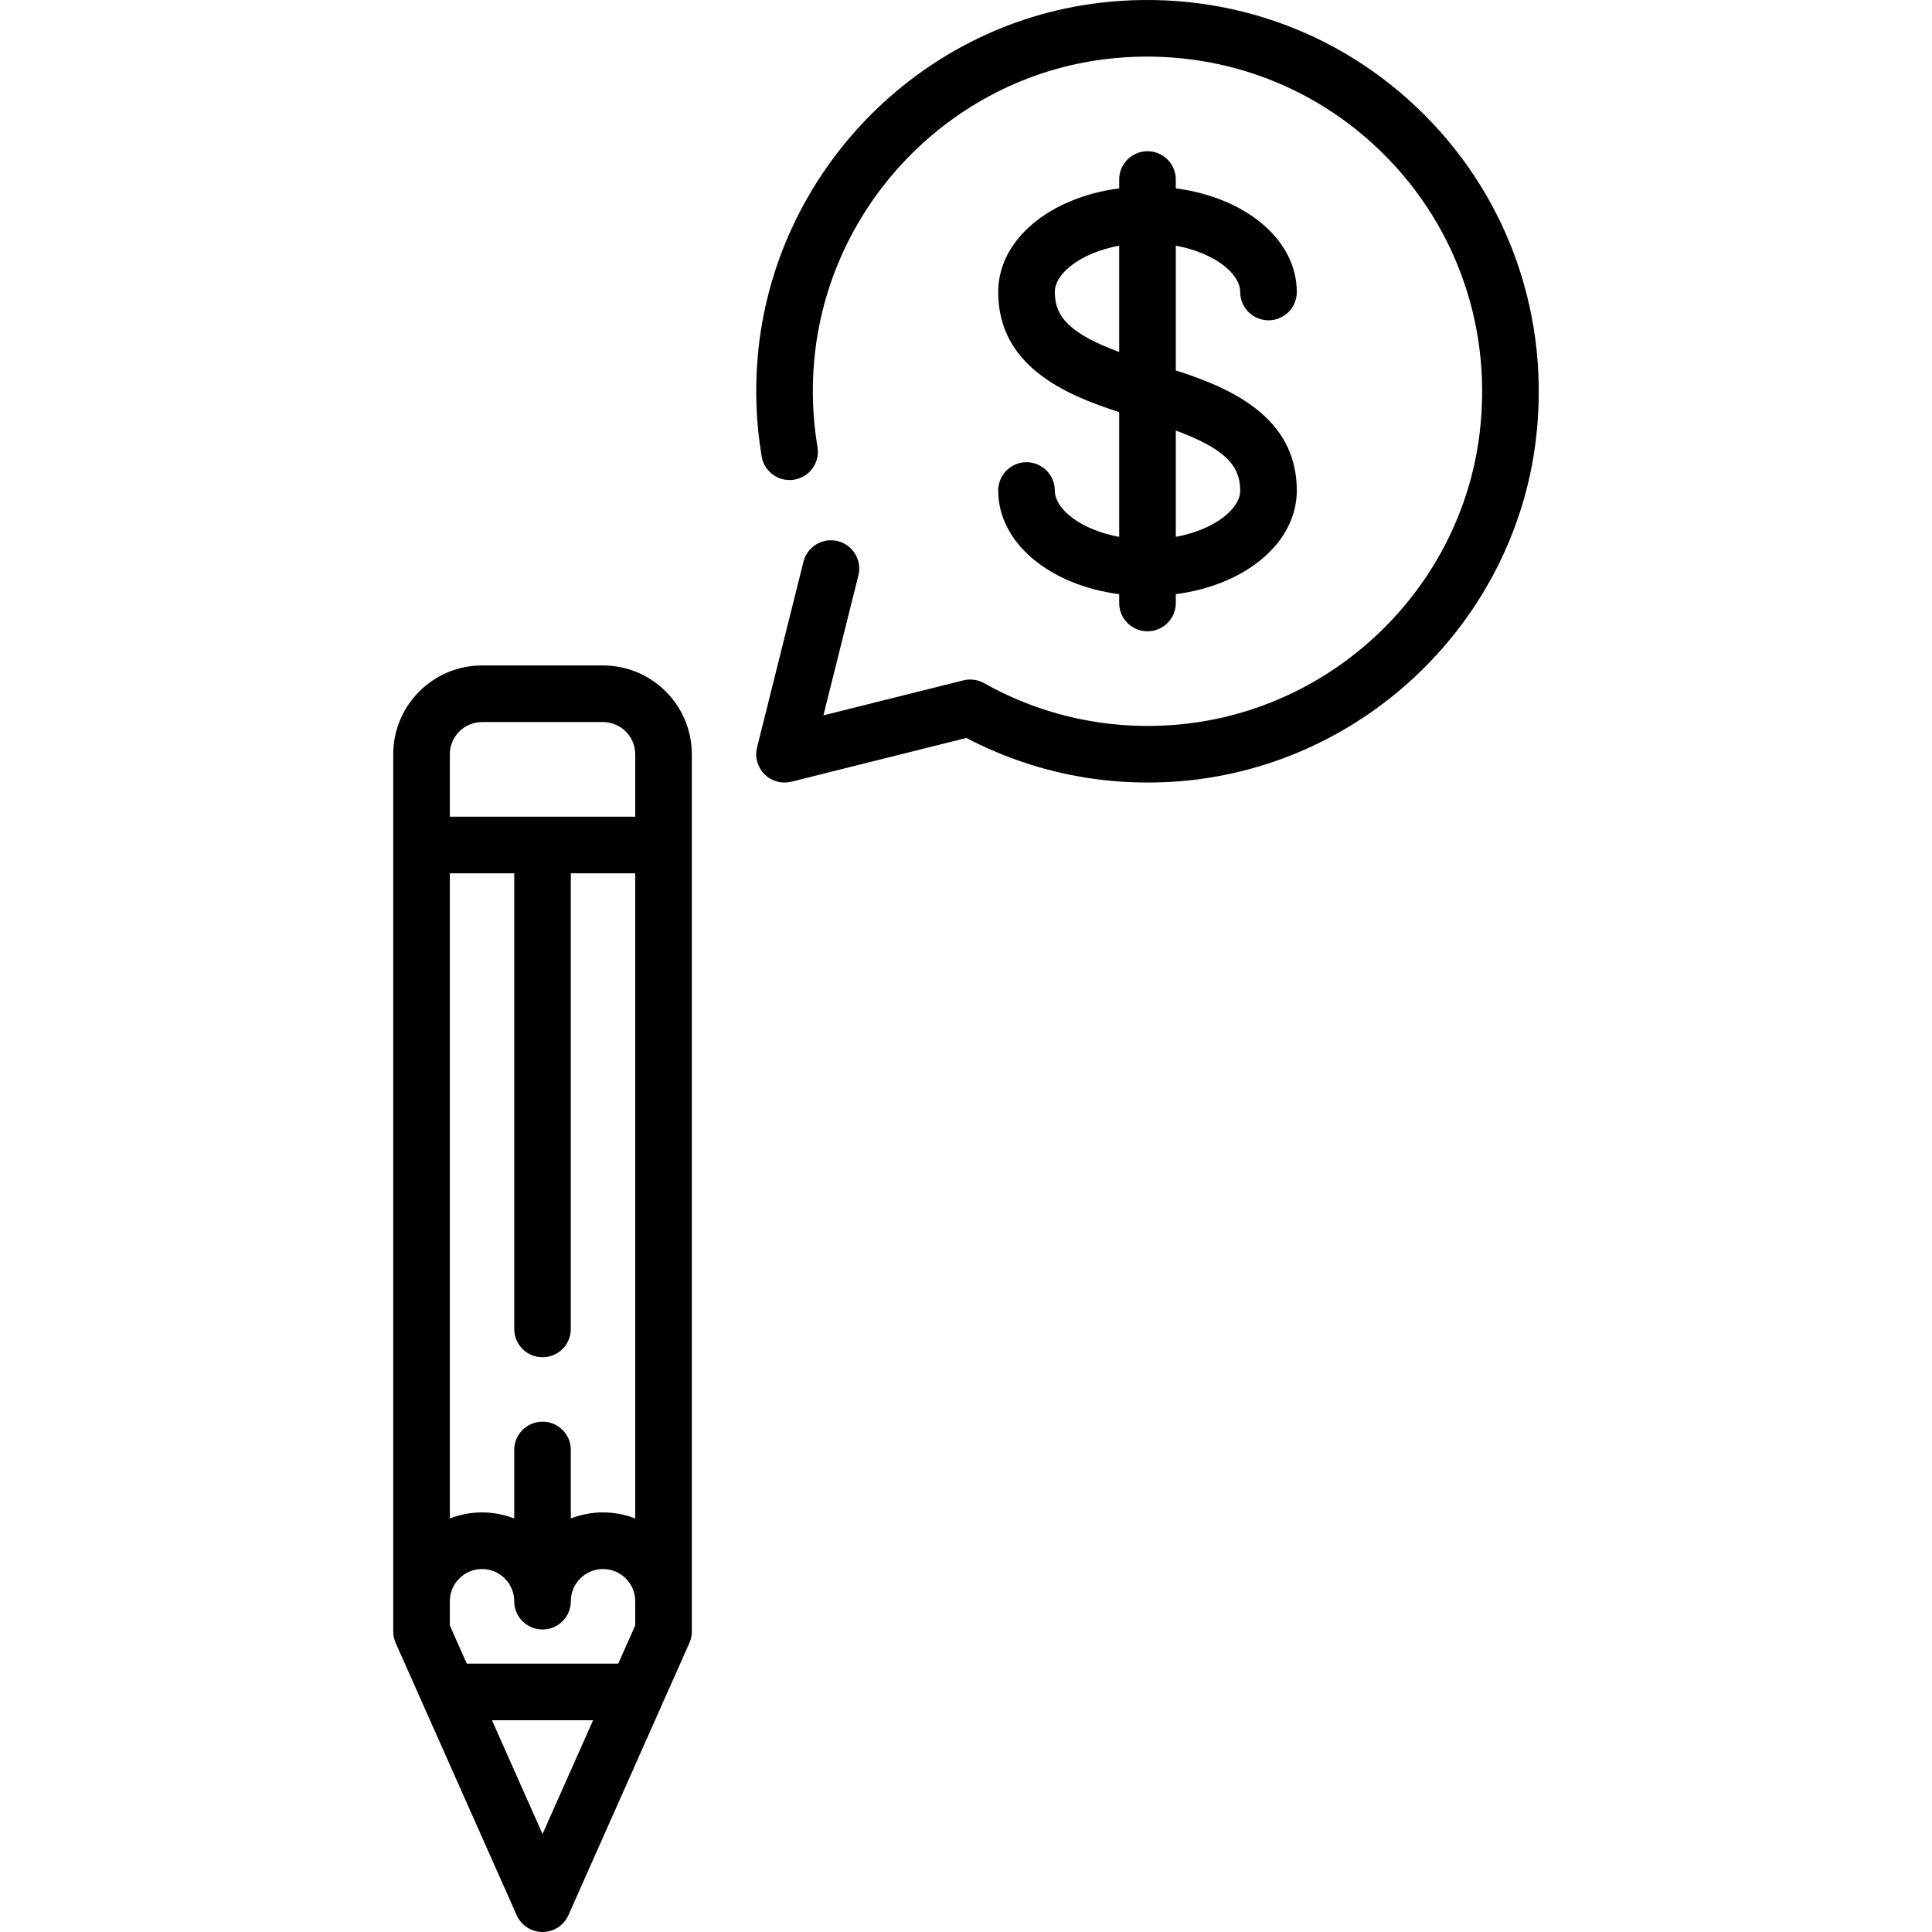 <?xml version="1.0" encoding="iso-8859-1"?>
<!-- Generator: Adobe Illustrator 23.0.6, SVG Export Plug-In . SVG Version: 6.00 Build 0)  -->
<svg version="1.1" id="Capa_1" xmlns="http://www.w3.org/2000/svg" xmlns:xlink="http://www.w3.org/1999/xlink" x="0px" y="0px"
	 viewBox="0 0 511.996 511.996" style="enable-background:new 0 0 511.996 511.996;" xml:space="preserve">
<g>
	<path d="M159.807,176.351h-32.064c-12.976,0-23.533,10.557-23.533,23.532v232.468c0,1.049,0.22,2.087,0.646,3.046l32.065,72.145
		c1.204,2.709,3.89,4.454,6.854,4.454s5.65-1.745,6.854-4.454l32.064-72.145c0.426-0.959,0.646-1.997,0.646-3.046V199.883
		C183.339,186.907,172.782,176.351,159.807,176.351z M163.814,440.883h-40.081c-0.008,0-0.016,0.001-0.024,0.001l-4.5-10.125v-6.424
		c0-4.705,3.828-8.532,8.533-8.532c4.705,0,8.532,3.828,8.532,8.532c0,4.142,3.358,7.5,7.5,7.5s7.5-3.358,7.5-7.5
		c0-4.705,3.828-8.532,8.532-8.532s8.532,3.828,8.532,8.532v6.424l-4.5,10.125C163.831,440.884,163.823,440.883,163.814,440.883z
		 M159.807,400.802c-3.009,0-5.884,0.577-8.532,1.611v-18.16c0-4.142-3.358-7.5-7.5-7.5s-7.5,3.358-7.5,7.5v18.16
		c-2.648-1.034-5.523-1.611-8.532-1.611c-3.009,0-5.885,0.574-8.533,1.608V231.431h17.065v120.757c0,4.142,3.358,7.5,7.5,7.5
		s7.5-3.358,7.5-7.5V231.431h17.064V402.41C165.691,401.376,162.816,400.802,159.807,400.802z M127.742,191.351h32.064
		c4.705,0,8.532,3.828,8.532,8.532v16.548h-49.129v-16.548C119.209,195.178,123.037,191.351,127.742,191.351z M143.774,486.029
		l-13.398-30.146h26.797L143.774,486.029z"/>
	<path d="M279.532,129.992c0-4.142-3.358-7.5-7.5-7.5s-7.5,3.358-7.5,7.5c0,13.859,13.586,25.057,32.064,27.469v2.34
		c0,4.142,3.358,7.5,7.5,7.5s7.5-3.358,7.5-7.5v-2.34c18.479-2.412,32.065-13.61,32.065-27.469
		c0-19.611-17.679-27.206-32.065-31.829V65.103c10.135,1.87,17.065,7.316,17.065,12.284c0,4.142,3.358,7.5,7.5,7.5
		s7.5-3.358,7.5-7.5c0-13.86-13.586-25.058-32.065-27.47v-2.34c0-4.142-3.358-7.5-7.5-7.5s-7.5,3.358-7.5,7.5v2.34
		c-18.478,2.412-32.064,13.61-32.064,27.47c0,19.611,17.679,27.206,32.064,31.829v33.061
		C286.462,140.405,279.532,134.96,279.532,129.992z M328.662,129.992c0,4.968-6.93,10.413-17.065,12.283v-28.187
		C324.296,118.82,328.662,123.172,328.662,129.992z M279.532,77.386c0-4.968,6.93-10.413,17.064-12.284V93.29
		C283.897,88.559,279.532,84.207,279.532,77.386z"/>
	<path d="M377.424,30.371C354.686,7.63,323.191-3.146,291.008,0.8c-47.873,5.875-85.794,45.12-90.169,93.315
		c-0.818,9.013-0.479,18.048,1.011,26.854c0.69,4.083,4.562,6.834,8.646,6.144c4.084-0.691,6.835-4.562,6.144-8.646
		c-1.274-7.532-1.564-15.269-0.863-22.996c3.741-41.209,36.148-74.763,77.058-79.783c27.561-3.383,54.53,5.834,73.981,25.289
		c19.451,19.454,28.666,46.42,25.28,73.984c-5.024,40.906-38.58,73.309-79.786,77.048c-18.018,1.636-35.839-2.158-51.531-10.968
		c-1.668-0.937-3.632-1.201-5.49-0.736l-37.078,9.27l9.27-37.078c1.005-4.018-1.438-8.09-5.457-9.095
		c-4.014-1.003-8.09,1.438-9.095,5.457l-12.301,49.204c-0.639,2.556,0.11,5.259,1.973,7.122c1.424,1.424,3.339,2.197,5.304,2.197
		c0.605,0,1.216-0.073,1.818-0.224l46.375-11.594c17.689,9.269,37.529,13.201,57.568,11.383
		c48.193-4.372,87.439-42.289,93.318-90.157C410.936,84.611,400.162,53.112,377.424,30.371z"/>
</g>
<g>
</g>
<g>
</g>
<g>
</g>
<g>
</g>
<g>
</g>
<g>
</g>
<g>
</g>
<g>
</g>
<g>
</g>
<g>
</g>
<g>
</g>
<g>
</g>
<g>
</g>
<g>
</g>
<g>
</g>
</svg>
